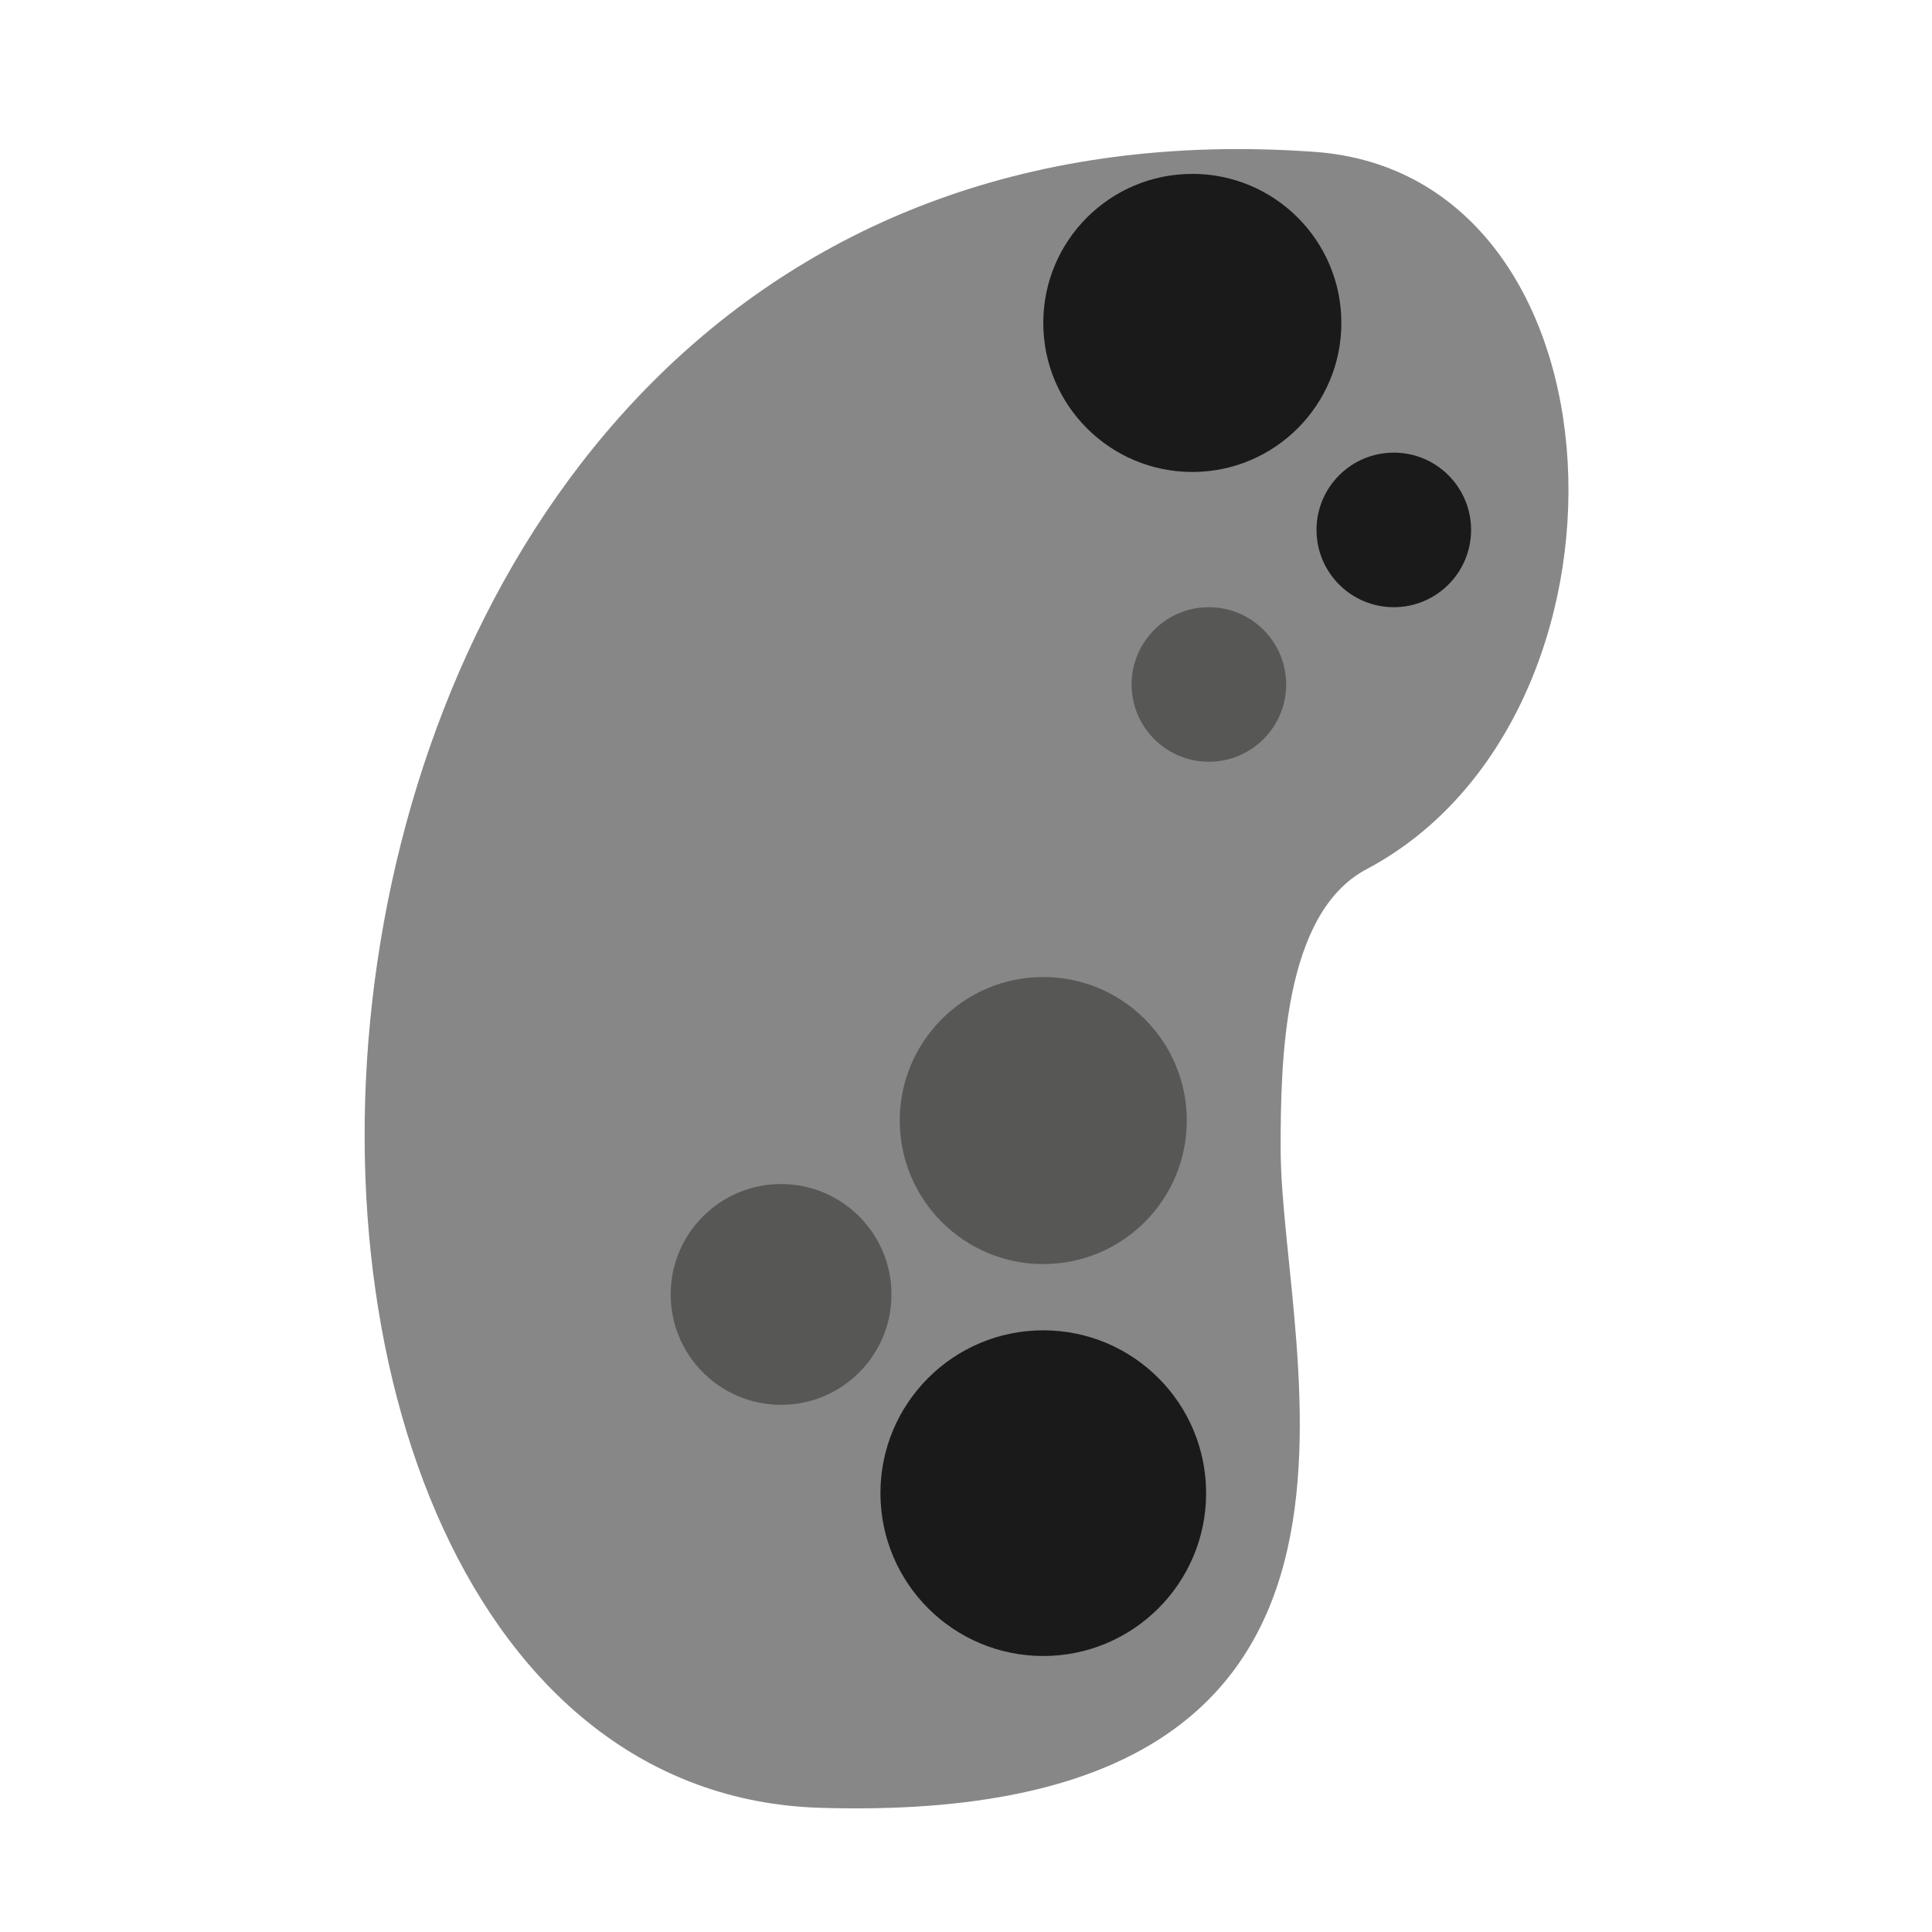 <?xml version="1.0" encoding="utf-8"?>
<!-- Generator: Adobe Illustrator 23.0.1, SVG Export Plug-In . SVG Version: 6.00 Build 0)  -->
<svg version="1.1" id="Layer_1" xmlns="http://www.w3.org/2000/svg" xmlns:xlink="http://www.w3.org/1999/xlink" x="0px" y="0px"
	 viewBox="0 0 70 70" style="enable-background:new 0 0 70 70;" xml:space="preserve">
<style type="text/css">
	.st0{fill:#878787;}
	.st1{fill:#1A1A1A;}
	.st2{fill:#575756;}
</style>
<path class="st0" d="M49.5,31.5c10.4-5.5,9.7-25.2-1.9-26c-41-2.9-43.2,59.2-17.9,60c22.6,0.7,16.7-16.4,16.7-23.9
	C46.4,38.4,46.5,33.1,49.5,31.5z"/>
<circle class="st1" cx="37.8" cy="54.1" r="5.9"/>
<circle class="st1" cx="43.2" cy="11.7" r="5.4"/>
<circle class="st1" cx="50.5" cy="19.2" r="2.8"/>
<circle class="st2" cx="28.3" cy="46.9" r="4"/>
<circle class="st2" cx="43.8" cy="24.8" r="2.8"/>
<circle class="st2" cx="37.8" cy="40.6" r="5.2"/>
</svg>
